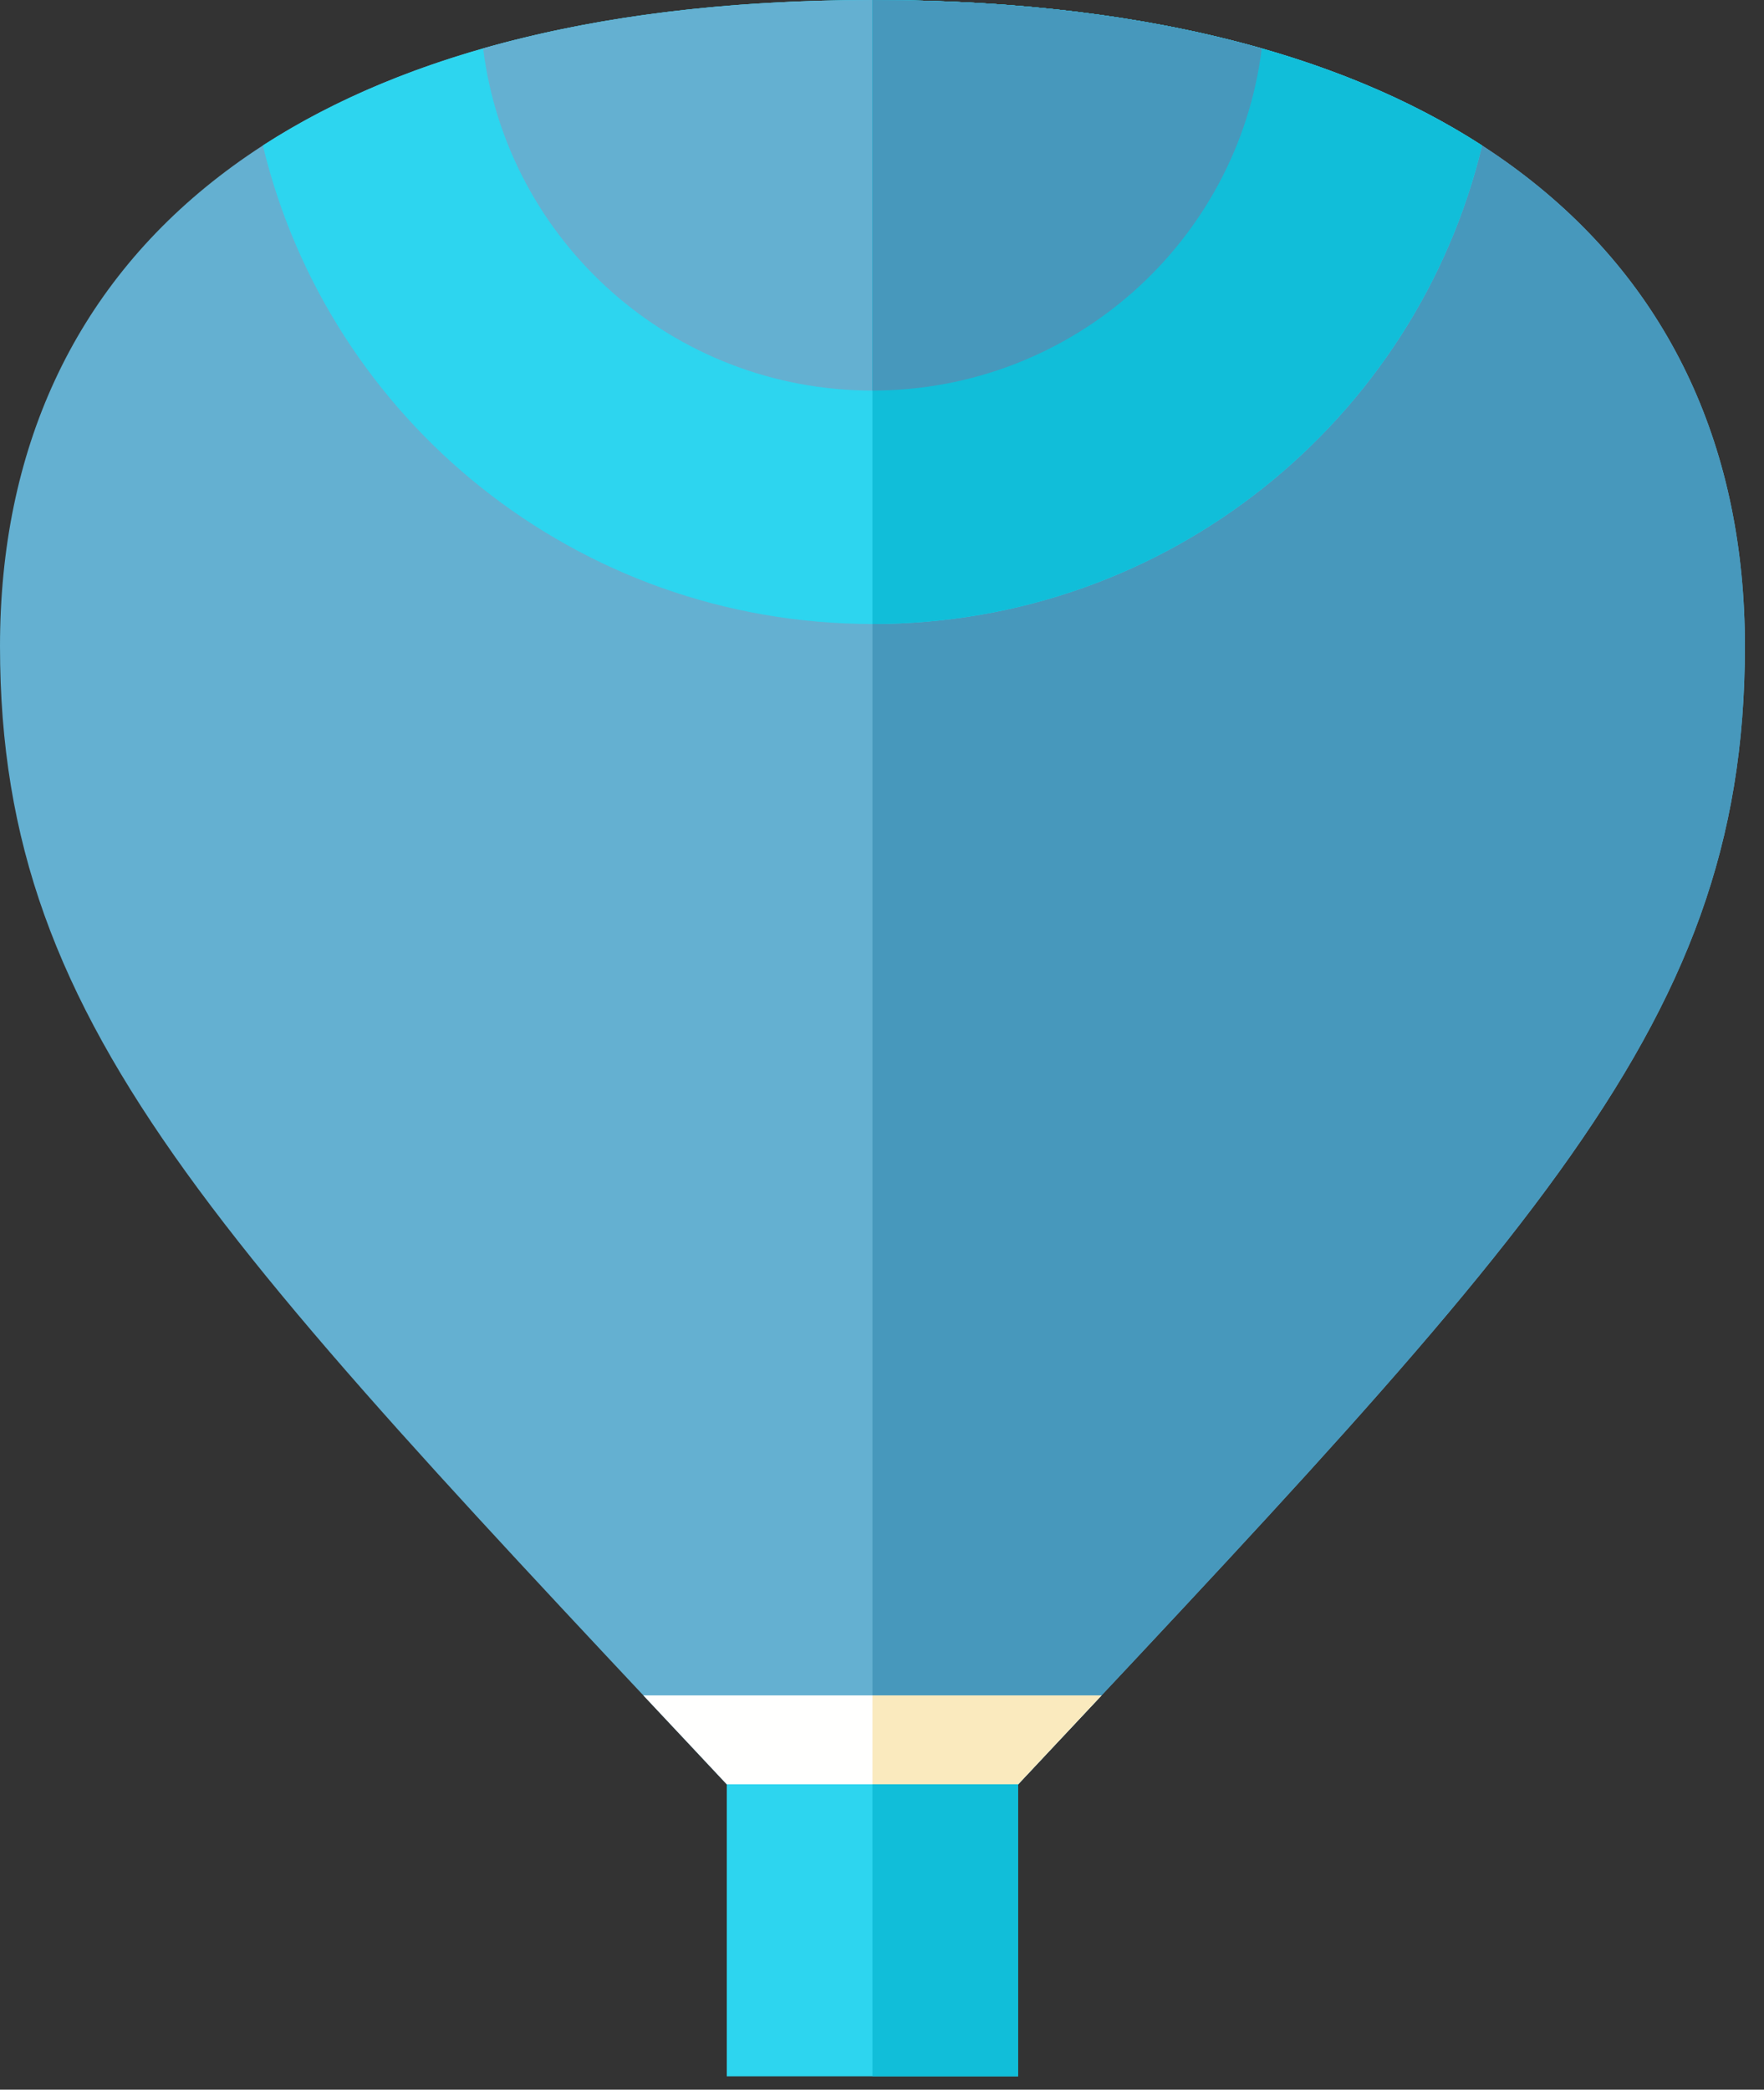 <svg xmlns="http://www.w3.org/2000/svg" width="76" height="90" viewBox="0 0 76 90">
    <rect x="0" y="0" width="76" height="90" fill="#333333" stroke="none"/>
    <g fill="none" fill-rule="evenodd">
        <path fill="#64B0D1" d="M37.59 0c24.935 0 37.587 10.977 37.587 27.834 0 16.858-9.744 25.942-34.904 52.85h-5.369C9.744 53.775 0 44.691 0 27.833 0 10.977 12.653 0 37.59 0"/>
        <path fill="#4798BC" d="M37.59 0c24.935 0 37.587 10.977 37.587 27.834 0 16.858-9.744 25.942-34.903 52.85H37.59V0"/>
        <path fill="#FFFFFE" d="M47.46 73.019c-2.242 2.39-4.634 4.933-7.186 7.664h-5.37c-2.553-2.73-4.945-5.274-7.186-7.664H47.46"/>
        <path fill="#FAEABE" d="M47.46 73.019c-2.242 2.39-4.634 4.933-7.186 7.664H37.59V73.02h9.87"/>
        <path fill="#2DD5EF" d="M31.313 89.425h12.552V76.849H31.313z"/>
        <path fill="#11BED9" d="M37.59 89.425h6.275V76.849h-6.276z"/>
        <path fill="#2DD5EF" d="M37.59 0c11.278 0 20.044 2.246 26.263 6.266-2.838 11.82-13.519 20.609-26.264 20.609-12.746 0-23.427-8.789-26.264-20.61C17.545 2.246 26.309 0 37.589 0"/>
        <path fill="#64B0D1" d="M37.59 0c6.402 0 11.995.724 16.772 2.085-1.032 8.306-8.148 14.736-16.773 14.736s-15.741-6.43-16.774-14.736C25.593.724 31.185 0 37.59 0"/>
        <path fill="#11BED9" d="M37.59 0c11.278 0 20.044 2.246 26.263 6.266-2.838 11.82-13.519 20.609-26.264 20.609V0"/>
        <path fill="#4798BC" d="M37.59 0c6.402 0 11.995.724 16.772 2.085-1.032 8.306-8.148 14.736-16.773 14.736V0"/>
    </g>
</svg>
